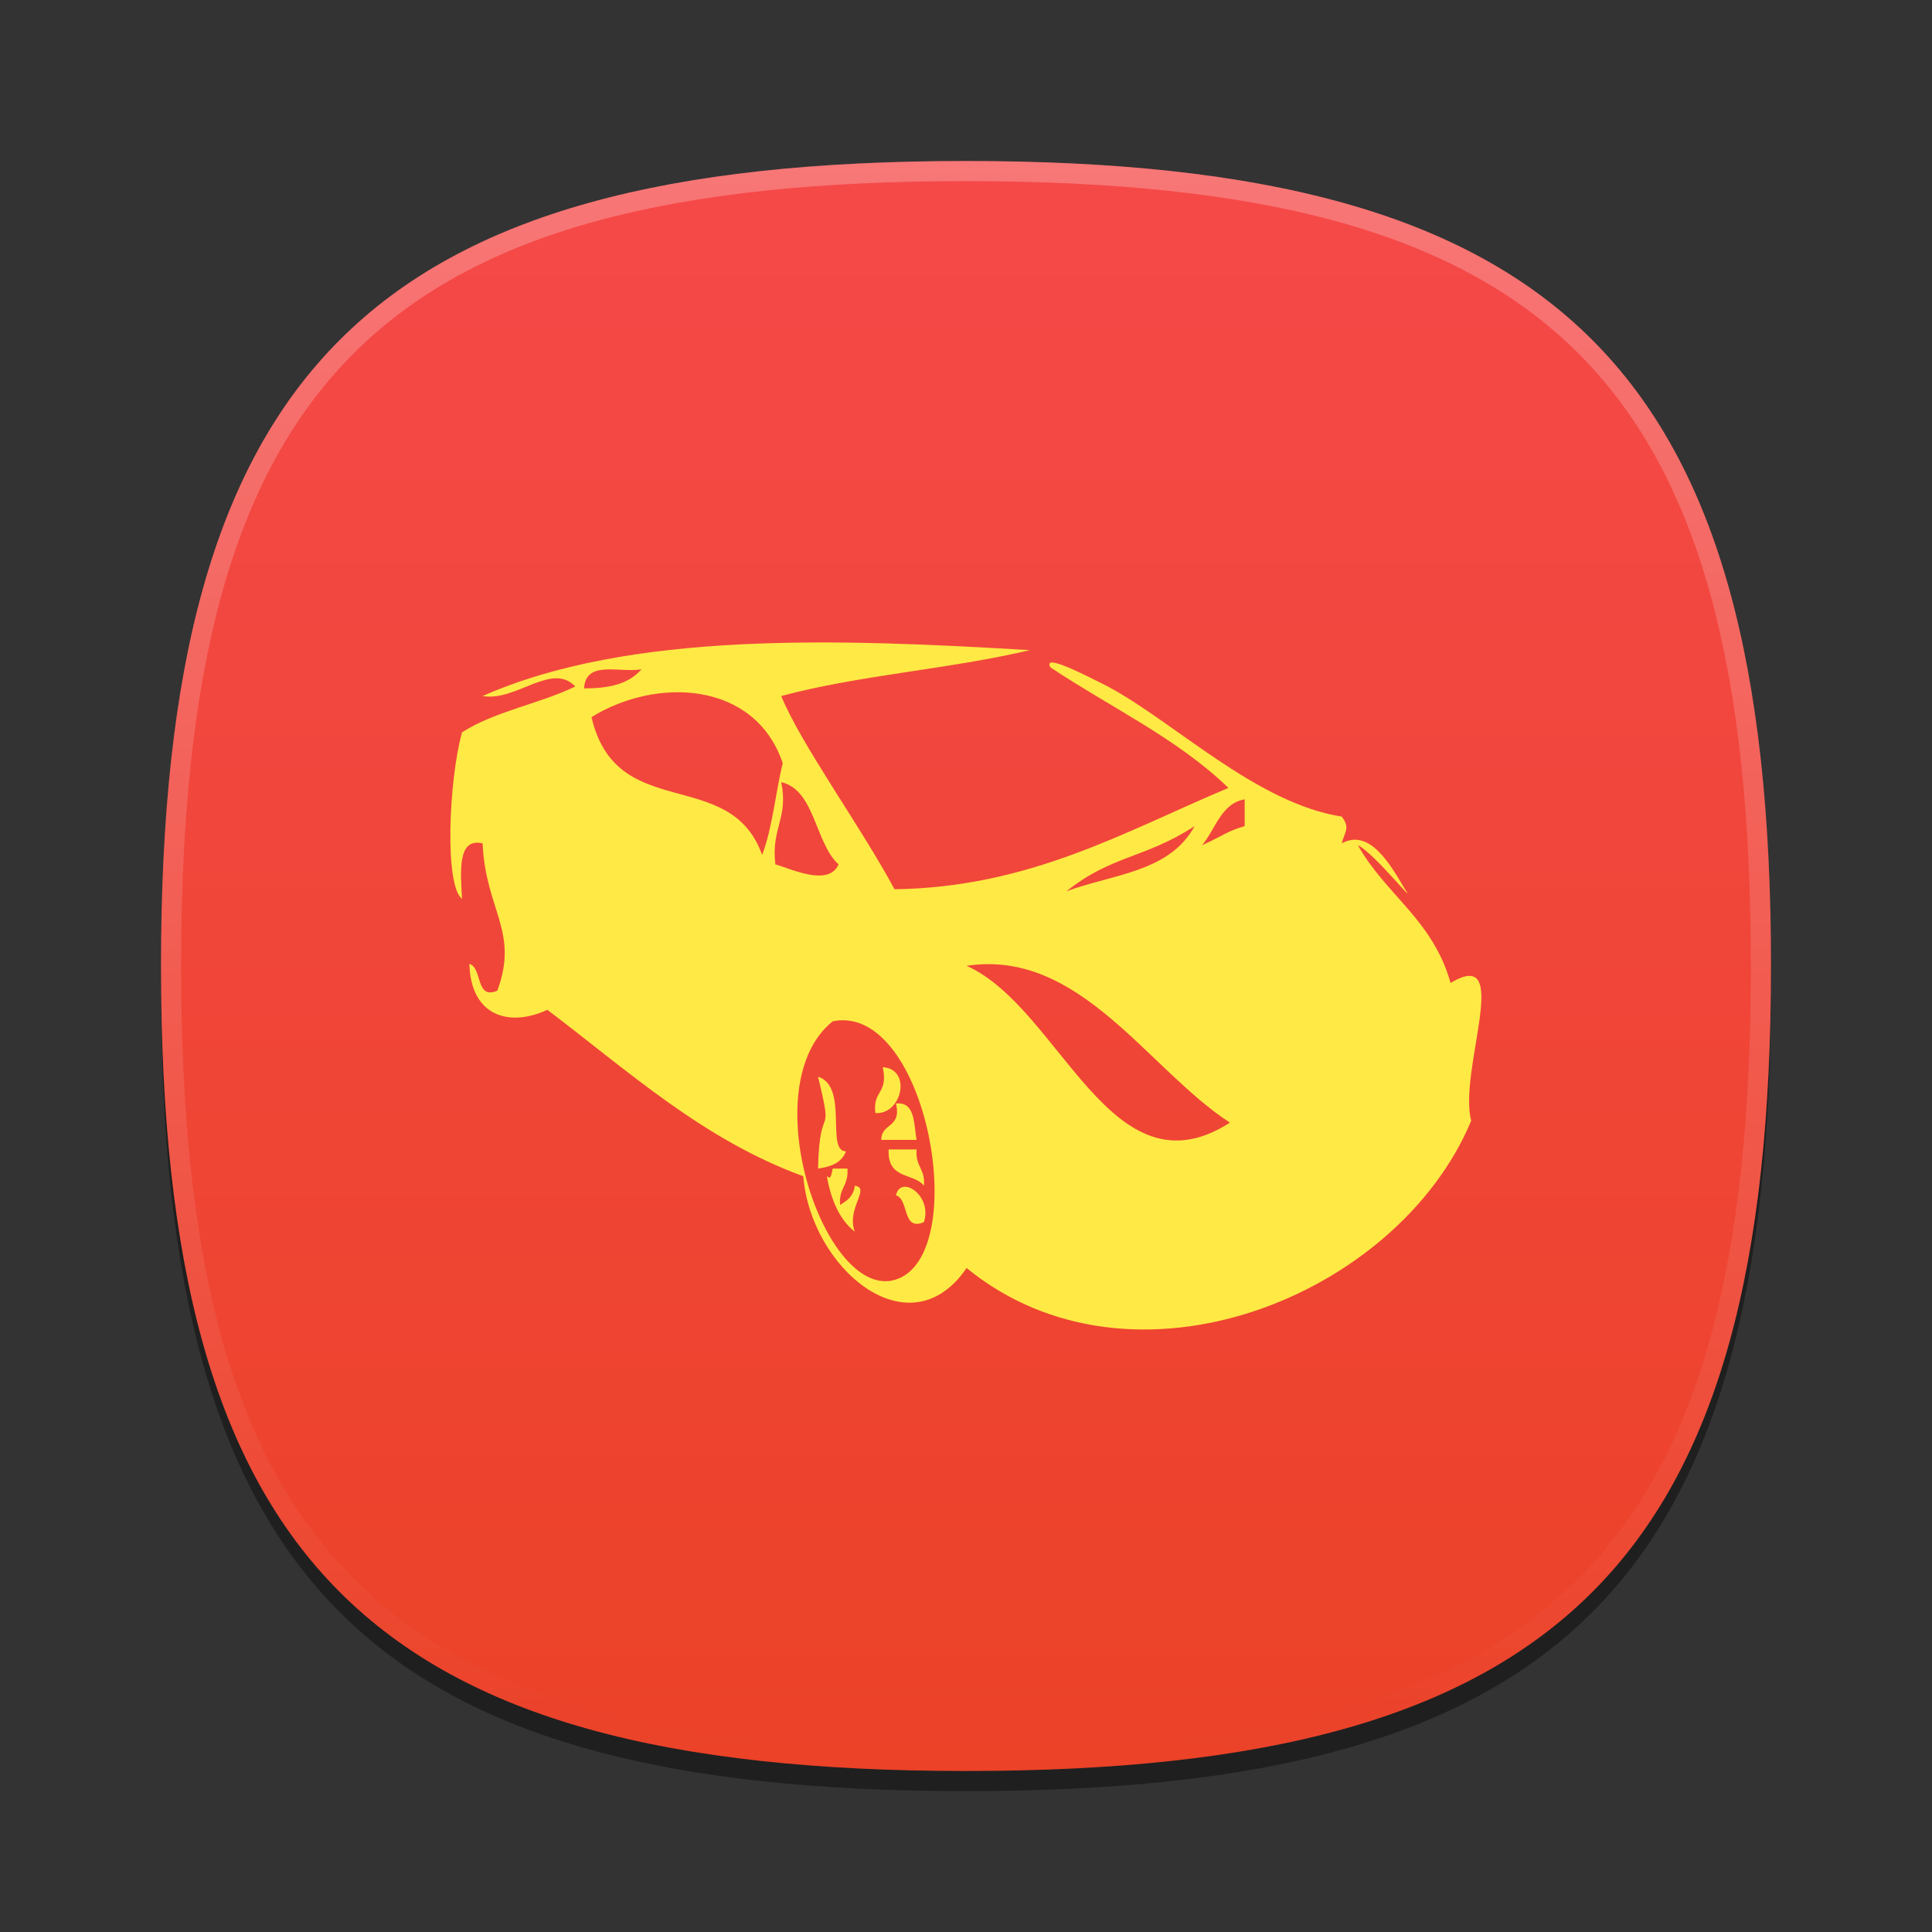 <?xml version="1.0" encoding="UTF-8"?>
<svg xmlns="http://www.w3.org/2000/svg" xmlns:xlink="http://www.w3.org/1999/xlink" baseProfile="tiny" contentScriptType="text/ecmascript" contentStyleType="text/css" height="96px" preserveAspectRatio="xMidYMid meet" version="1.1" viewBox="0 0 96 96" width="96px" x="0px" y="0px" zoomAndPan="magnify">
<rect x="0" y="0" width="96" height="96" fill="#333333" stroke="none"/>
<defs>
<linearGradient>
<stop offset="0" stop-color="#f54949" stop-opacity="1"/>
<stop offset="1" stop-color="#eb4228" stop-opacity="1"/>
</linearGradient>
<linearGradient>
<stop offset="0" stop-color="#d5f6ff" stop-opacity="1"/>
<stop offset="1" stop-color="#0088aa" stop-opacity="1"/>
</linearGradient>
<linearGradient gradientTransform="matrix(1.052,0,0,1.017,-253.453,-715.604)" gradientUnits="userSpaceOnUse" x1="254.83" x2="358.81" y1="763.973" y2="763.973">
<stop offset="0" stop-color="#f7f8f9"/>
<stop offset="1" stop-color="#d0d1d2"/>
</linearGradient>
<linearGradient gradientTransform="matrix(0.726,0,0,0.748,-174.616,-527.271)" gradientUnits="userSpaceOnUse" x1="254.83" x2="358.81" y1="763.973" y2="763.973">
<stop offset="0" stop-color="#f7f8f9"/>
<stop offset="1" stop-color="#d0d1d2"/>
</linearGradient>
<linearGradient gradientTransform="matrix(1,0,0,-1,-1.312,98.868)" gradientUnits="userSpaceOnUse" x1="61.076" x2="34.694" y1="57.3" y2="41.541">
<stop offset="0" stop-color="#ffffff"/>
<stop offset="1" stop-color="#ffffff" stop-opacity="0.2"/>
</linearGradient>
<linearGradient gradientTransform="matrix(1,0,0,-1,1.053,96.841)" gradientUnits="userSpaceOnUse" x1="61.076" x2="34.694" y1="57.3" y2="41.541">
<stop offset="0" stop-color="#ffffff"/>
<stop offset="1" stop-color="#ffffff" stop-opacity="0.2"/>
</linearGradient>
<linearGradient gradientTransform="matrix(1,0,0,-1,-2.415,95.926)" gradientUnits="userSpaceOnUse" x1="34.721" x2="60.04" y1="56.803" y2="41.976">
<stop offset="0" stop-color="#ffffff"/>
<stop offset="1" stop-color="#ffffff" stop-opacity="0.2"/>
</linearGradient>
<linearGradient gradientTransform="matrix(1,0,0,-1,-2.535,97.209)" gradientUnits="userSpaceOnUse" x1="34.721" x2="60.04" y1="56.803" y2="41.976">
<stop offset="0" stop-color="#ffffff"/>
<stop offset="1" stop-color="#ffffff" stop-opacity="0.2"/>
</linearGradient>
<linearGradient gradientTransform="matrix(1,0,0,-1,0.16,95.926)" gradientUnits="userSpaceOnUse" x1="63.148" x2="61.404" y1="26.355" y2="22.778">
<stop offset="0" stop-color="#ffffff"/>
<stop offset="1" stop-color="#a3a3a3"/>
</linearGradient>
<linearGradient gradientTransform="matrix(1,0,0,-1,0.16,95.926)" gradientUnits="userSpaceOnUse" x1="63.148" x2="61.404" y1="26.355" y2="22.778">
<stop offset="0" stop-color="#ffffff"/>
<stop offset="1" stop-color="#a3a3a3"/>
</linearGradient>
<linearGradient gradientTransform="matrix(1,0,0,-1,0.16,95.926)" gradientUnits="userSpaceOnUse" x1="62.544" x2="64.114" y1="40.822" y2="37.072">
<stop offset="0" stop-color="#ffffff"/>
<stop offset="1" stop-color="#a3a3a3"/>
</linearGradient>
<linearGradient gradientTransform="matrix(1,0,0,-1,0.16,95.926)" gradientUnits="userSpaceOnUse" x1="62.544" x2="64.114" y1="40.822" y2="37.072">
<stop offset="0" stop-color="#ffffff"/>
<stop offset="1" stop-color="#a3a3a3"/>
</linearGradient>
<linearGradient gradientTransform="matrix(1,0,0,-1,0.16,95.926)" gradientUnits="userSpaceOnUse" x1="45.003" x2="45.003" y1="40.209" y2="23.36">
<stop offset="0" stop-color="#c2de91"/>
<stop offset="1" stop-color="#7b9e56"/>
</linearGradient>
<linearGradient gradientTransform="matrix(1,0,0,-1,0.16,95.926)" gradientUnits="userSpaceOnUse" x1="45.003" x2="45.003" y1="40.209" y2="23.36">
<stop offset="0" stop-color="#c2de91"/>
<stop offset="1" stop-color="#7b9e56"/>
</linearGradient>
<linearGradient gradientTransform="matrix(1,0,0,-1,0.16,95.926)" gradientUnits="userSpaceOnUse" x1="45.003" x2="45.003" y1="40.209" y2="23.36">
<stop offset="0" stop-color="#c2de91"/>
<stop offset="1" stop-color="#7b9e56"/>
</linearGradient>
<linearGradient gradientTransform="matrix(1,0,0,-1,0.16,95.926)" gradientUnits="userSpaceOnUse" x1="45.003" x2="45.003" y1="40.209" y2="23.36">
<stop offset="0" stop-color="#c2de91"/>
<stop offset="1" stop-color="#7b9e56"/>
</linearGradient>
<linearGradient gradientTransform="matrix(1,0,0,-1,0.16,95.926)" gradientUnits="userSpaceOnUse" x1="45.003" x2="45.003" y1="40.209" y2="23.36">
<stop offset="0" stop-color="#c2de91"/>
<stop offset="1" stop-color="#7b9e56"/>
</linearGradient>
<linearGradient gradientTransform="matrix(1,0,0,-1,0.16,95.926)" gradientUnits="userSpaceOnUse" x1="45.003" x2="45.003" y1="40.209" y2="23.36">
<stop offset="0" stop-color="#c2de91"/>
<stop offset="1" stop-color="#7b9e56"/>
</linearGradient>
<linearGradient gradientTransform="matrix(1,0,0,-1,8.619,63.558)" gradientUnits="userSpaceOnUse" x1="82.677" x2="82.677" y1="37.415" y2="54.158">
<stop offset="0" stop-color="#ffffff" stop-opacity="0.3"/>
<stop offset="1" stop-color="#ffffff"/>
</linearGradient>
<linearGradient gradientTransform="matrix(1,0,0,-1,-53.62,92.867)" gradientUnits="userSpaceOnUse" x1="82.677" x2="82.677" y1="37.415" y2="54.158">
<stop offset="0" stop-color="#ffffff" stop-opacity="0.3"/>
<stop offset="1" stop-color="#ffffff"/>
</linearGradient>
<linearGradient gradientTransform="matrix(1,0,0,-1,8.619,63.558)" gradientUnits="userSpaceOnUse" x1="82.677" x2="82.677" y1="37.415" y2="54.158">
<stop offset="0" stop-color="#ffffff" stop-opacity="0.3"/>
<stop offset="1" stop-color="#ffffff"/>
</linearGradient>
<linearGradient gradientTransform="matrix(1,0,0,-1,-15.367,78.154)" gradientUnits="userSpaceOnUse" x1="82.677" x2="82.677" y1="37.415" y2="54.158">
<stop offset="0" stop-color="#ffffff" stop-opacity="0.3"/>
<stop offset="1" stop-color="#ffffff"/>
</linearGradient>
<linearGradient gradientTransform="matrix(1,0,0,-1,8.619,63.558)" gradientUnits="userSpaceOnUse" x1="82.677" x2="82.677" y1="37.415" y2="54.158">
<stop offset="0" stop-color="#ffffff" stop-opacity="0.3"/>
<stop offset="1" stop-color="#ffffff"/>
</linearGradient>
<linearGradient gradientTransform="matrix(1,0,0,-1,-18.31,107.947)" gradientUnits="userSpaceOnUse" x1="82.677" x2="82.677" y1="37.415" y2="54.158">
<stop offset="0" stop-color="#ffffff" stop-opacity="0.3"/>
<stop offset="1" stop-color="#ffffff"/>
</linearGradient>
<linearGradient gradientTransform="matrix(1,0,0,1.015,0,-1.119)" gradientUnits="userSpaceOnUse" x1="25.75" x2="83.267" y1="23.186" y2="82.169">
<stop offset="0" stop-color="#d5f6ff" stop-opacity="1"/>
<stop offset="1" stop-color="#0088aa" stop-opacity="1"/>
</linearGradient>
<linearGradient gradientTransform="matrix(1,0,0,-1,-111.076,38.974)" gradientUnits="userSpaceOnUse" x1="167.888" x2="206.126" y1="-45.79" y2="-7.551">
<stop offset="0" stop-color="#ffffff"/>
<stop offset="1" stop-color="#e6e6e6"/>
</linearGradient>
<linearGradient gradientTransform="matrix(0.765,0,0,-0.764,-94.891,27.599)" gradientUnits="userSpaceOnUse" x1="167.888" x2="206.126" y1="-45.79" y2="-7.551">
<stop offset="0" stop-color="#ffffff"/>
<stop offset="1" stop-color="#e6e6e6"/>
</linearGradient>
<linearGradient gradientTransform="matrix(0.625,0,0,0.625,-548.062,-704.938)" gradientUnits="userSpaceOnUse" x1="910.828" x2="910.828" y1="1138.236" y2="1186.594">
<stop offset="0" stop-color="#ffffff"/>
<stop offset="1" stop-color="#bbbbbb"/>
</linearGradient>
<linearGradient gradientTransform="matrix(0.625,0,0,0.625,-548.062,-704.938)" gradientUnits="userSpaceOnUse" x1="910.828" x2="910.828" y1="1138.236" y2="1186.594">
<stop offset="0" stop-color="#ffffff"/>
<stop offset="1" stop-color="#bbbbbb"/>
</linearGradient>
<linearGradient gradientTransform="matrix(1,0,0,-1,-473.003,-802.008)" gradientUnits="userSpaceOnUse" x1="492.374" x2="493.138" y1="-827.072" y2="-827.072">
<stop offset="0" stop-color="#6e737f"/>
<stop offset="1" stop-color="#6e737f"/>
</linearGradient>
<linearGradient gradientTransform="matrix(1,0,0,-1,-473.003,-802.008)" gradientUnits="userSpaceOnUse" x1="490.727" x2="491.555" y1="-828.019" y2="-828.019">
<stop offset="0" stop-color="#6e737f"/>
<stop offset="1" stop-color="#6e737f"/>
</linearGradient>
<linearGradient gradientTransform="matrix(1,0,0,-1,-473.003,-802.008)" gradientUnits="userSpaceOnUse" x1="492.592" x2="493.628" y1="-827.989" y2="-827.989">
<stop offset="0" stop-color="#6e737f"/>
<stop offset="1" stop-color="#6e737f"/>
</linearGradient>
<linearGradient gradientTransform="matrix(1,0,0,-1,-473.003,-802.008)" gradientUnits="userSpaceOnUse" x1="492.797" x2="493.841" y1="-829.331" y2="-829.331">
<stop offset="0" stop-color="#6e737f"/>
<stop offset="1" stop-color="#6e737f"/>
</linearGradient>
<linearGradient gradientTransform="matrix(1,0,0,-1,-473.003,-802.008)" gradientUnits="userSpaceOnUse" x1="493.006" x2="493.88" y1="-830.432" y2="-830.432">
<stop offset="0" stop-color="#6e737f"/>
<stop offset="1" stop-color="#6e737f"/>
</linearGradient>
<linearGradient gradientTransform="matrix(1,0,0,-1,-473.003,-802.008)" gradientUnits="userSpaceOnUse" x1="480.003" x2="510.051" y1="-824.031" y2="-824.031">
<stop offset="0" stop-color="#6e737f"/>
<stop offset="1" stop-color="#6e737f"/>
</linearGradient>
<linearGradient gradientTransform="matrix(1,0,0,-1,-473.003,-802.008)" gradientUnits="userSpaceOnUse" x1="490.934" x2="491.921" y1="-830.28" y2="-830.28">
<stop offset="0" stop-color="#6e737f"/>
<stop offset="1" stop-color="#6e737f"/>
</linearGradient>
<linearGradient gradientTransform="matrix(1,0,0,-1,-473.003,-802.008)" gradientUnits="userSpaceOnUse" x1="492.374" x2="493.138" y1="-827.072" y2="-827.072">
<stop offset="0" stop-color="#6e737f"/>
<stop offset="1" stop-color="#6e737f"/>
</linearGradient>
<linearGradient gradientTransform="matrix(1,0,0,-1,-473.003,-802.008)" gradientUnits="userSpaceOnUse" x1="490.727" x2="491.555" y1="-828.019" y2="-828.019">
<stop offset="0" stop-color="#6e737f"/>
<stop offset="1" stop-color="#6e737f"/>
</linearGradient>
<linearGradient gradientTransform="matrix(1,0,0,-1,-473.003,-802.008)" gradientUnits="userSpaceOnUse" x1="492.592" x2="493.628" y1="-827.989" y2="-827.989">
<stop offset="0" stop-color="#6e737f"/>
<stop offset="1" stop-color="#6e737f"/>
</linearGradient>
<linearGradient gradientTransform="matrix(1,0,0,-1,-473.003,-802.008)" gradientUnits="userSpaceOnUse" x1="492.797" x2="493.841" y1="-829.331" y2="-829.331">
<stop offset="0" stop-color="#6e737f"/>
<stop offset="1" stop-color="#6e737f"/>
</linearGradient>
<linearGradient gradientTransform="matrix(1,0,0,-1,-473.003,-802.008)" gradientUnits="userSpaceOnUse" x1="493.006" x2="493.88" y1="-830.432" y2="-830.432">
<stop offset="0" stop-color="#6e737f"/>
<stop offset="1" stop-color="#6e737f"/>
</linearGradient>
<linearGradient gradientTransform="matrix(1,0,0,-1,-473.003,-802.008)" gradientUnits="userSpaceOnUse" x1="480.003" x2="510.051" y1="-824.031" y2="-824.031">
<stop offset="0" stop-color="#6e737f"/>
<stop offset="1" stop-color="#6e737f"/>
</linearGradient>
<linearGradient gradientTransform="matrix(1,0,0,-1,-473.003,-802.008)" gradientUnits="userSpaceOnUse" x1="490.934" x2="491.921" y1="-830.28" y2="-830.28">
<stop offset="0" stop-color="#6e737f"/>
<stop offset="1" stop-color="#6e737f"/>
</linearGradient>
<linearGradient gradientTransform="matrix(0,1,-1,0,96,0)" gradientUnits="userSpaceOnUse" id="linearGradient4090" x1="8" x2="88" y1="48" y2="48">
<stop offset="0" stop-color="#f54949" stop-opacity="1"/>
<stop offset="1" stop-color="#eb4228" stop-opacity="1"/>
</linearGradient>
</defs>
<path d="M 88.0 49.0 C 88.0 78.633 77.637 89.0 48.0 89.0 C 18.365 89.0 8.0 78.633 8.0 49.0 C 8.0 19.365 18.365 9.0 48.0 9.0 C 77.637 9.0 88.0 19.365 88.0 49.0 z " fill-opacity="0.4"/>
<linearGradient gradientUnits="userSpaceOnUse" x1="47.999" x2="47.999" y1="8" y2="88.001">
<stop offset="0" stop-color="#00aad4" stop-opacity="1"/>
<stop offset="1" stop-color="#2ad4ff" stop-opacity="1"/>
</linearGradient>
<path d="M 48.0 88.0 C 18.367 88.0 8.0 77.637 8.0 48.0 C 8.0 18.365 18.367 8.0 48.0 8.0 C 77.635 8.0 88.0 18.365 88.0 48.0 C 88.0 77.637 77.635 88.0 48.0 88.0 z " fill="url(#linearGradient4090)" fill-opacity="1"/>
<rect fill="none" height="96" width="96"/>
<linearGradient gradientUnits="userSpaceOnUse" id="SVGID_2_" x1="47.999" x2="47.999" y1="8.253" y2="87.499">
<stop offset="0" stop-color="#ffffff"/>
<stop offset="1" stop-color="#ffffff" stop-opacity="0"/>
</linearGradient>
<path d="M 48.0 8.0 C 18.365 8.0 8.0 18.365 8.0 48.0 C 8.0 77.633 18.365 88.0 48.0 88.0 C 77.637 88.0 88.0 77.633 88.0 48.0 C 88.0 18.365 77.637 8.0 48.0 8.0 z M 48.0 87.0 C 18.842 87.0 9.0 77.158 9.0 48.0 C 9.0 18.842 18.842 9.0 48.0 9.0 C 77.158 9.0 87.0 18.842 87.0 48.0 C 87.0 77.158 77.158 87.0 48.0 87.0 z " fill="url(#SVGID_2_)" fill-opacity="0.25" stroke-opacity="0.25"/>
<linearGradient gradientTransform="matrix(0.707 -0.707 0.707 0.707 -208.981 3059.741)" gradientUnits="userSpaceOnUse" x1="2309.358" x2="2344.358" y1="-1947.929" y2="-1947.929">
<stop offset="0" stop-color="#58595b"/>
<stop offset="1" stop-color="#000000"/>
</linearGradient>
<linearGradient gradientTransform="matrix(0.707 -0.707 0.707 0.707 -208.981 3059.741)" gradientUnits="userSpaceOnUse" x1="2309.358" x2="2313.36" y1="-1957.928" y2="-1957.928">
<stop offset="0" stop-color="#58595b"/>
<stop offset="1" stop-color="#000000"/>
</linearGradient>
<linearGradient gradientUnits="userSpaceOnUse" x1="54.292" x2="59.292" y1="10.35" y2="38.934">
<stop offset="0" stop-color="#58595b"/>
<stop offset="1" stop-color="#000000"/>
</linearGradient>
<linearGradient gradientUnits="userSpaceOnUse" x1="32.551" x2="42.176" y1="12.634" y2="45.134">
<stop offset="0" stop-color="#58595b"/>
<stop offset="1" stop-color="#000000"/>
</linearGradient>
<linearGradient gradientUnits="userSpaceOnUse" x1="57.148" x2="60.063" y1="35.227" y2="38.142">
<stop offset="0" stop-color="#ffffff"/>
<stop offset="0.736" stop-color="#ffffff" stop-opacity="0"/>
<stop offset="1" stop-color="#ffffff" stop-opacity="0"/>
</linearGradient>
<linearGradient gradientUnits="userSpaceOnUse" x1="44.618" x2="38.073" y1="37.241" y2="43.786">
<stop offset="0" stop-color="#ffffff"/>
<stop offset="0.736" stop-color="#ffffff" stop-opacity="0"/>
<stop offset="1" stop-color="#ffffff" stop-opacity="0"/>
</linearGradient>
<linearGradient gradientUnits="userSpaceOnUse" x1="47.999" x2="47.999" y1="45.5" y2="53.877">
<stop offset="0" stop-color="#ffffff"/>
<stop offset="1" stop-color="#6d6e70"/>
</linearGradient>
<g transform="matrix(0.741,0,0,0.741,11.823,9.201)">
<path d="M 42.745 62.222 C 42.55 60.682 43.632 60.94 43.239 59.145 C 45.213 59.271 44.522 62.353 42.745 62.222 z " fill="#ffe945" fill-opacity="1"/>
<path d="M 38.901 65.945 C 38.997 61.199 39.985 64.276 38.901 59.786 C 40.971 60.427 39.393 64.789 40.774 64.789 C 40.477 65.559 39.788 65.816 38.901 65.945 z " fill="#ffe945" fill-opacity="1"/>
<path d="M 44.126 61.581 C 45.409 61.452 45.31 62.865 45.507 64.019 C 44.717 64.019 43.929 64.019 43.141 64.019 C 43.141 62.865 44.522 63.251 44.126 61.581 z " fill="#ffe945" fill-opacity="1"/>
<path d="M 43.635 64.662 C 44.227 64.662 44.917 64.662 45.51 64.662 C 45.411 65.816 46.1 65.945 46.002 67.098 C 45.31 66.202 43.536 66.712 43.635 64.662 z " fill="#ffe945" fill-opacity="1"/>
<path d="M 44.126 67.739 C 44.423 66.328 46.592 67.739 45.999 69.536 C 44.522 70.175 45.016 67.994 44.126 67.739 z " fill="#ffe945" fill-opacity="1"/>
<path d="M 75.103 44.264 C 76.976 47.598 80.131 49.266 81.316 53.499 C 85.556 50.934 81.808 59.402 82.7 62.737 C 77.768 74.539 60.01 81.722 48.862 72.613 C 45.013 78.257 38.405 72.613 37.91 66.457 C 31.203 64.017 26.173 59.402 20.747 55.298 C 18.281 56.452 15.618 55.808 15.519 52.217 C 16.409 52.476 15.914 54.657 17.392 54.014 C 18.872 50.038 16.604 48.625 16.406 44.137 C 14.729 43.751 14.924 45.932 15.025 47.855 C 13.842 46.959 14.138 39.904 15.025 36.696 C 17.194 35.285 20.253 34.773 22.62 33.617 C 21.041 31.949 18.674 34.644 16.406 34.258 C 26.269 29.897 40.277 30.412 53.1 31.181 C 47.677 32.464 41.658 32.85 36.431 34.258 C 37.812 37.595 41.757 42.981 44.028 47.214 C 53.102 47.085 59.415 43.367 66.421 40.417 C 62.967 37.082 58.53 35.03 54.486 32.335 C 53.893 31.31 57.05 32.976 58.335 33.617 C 62.871 36.055 68.296 41.442 74.018 42.342 C 74.609 43.11 74.213 43.367 74.018 44.137 C 75.891 43.11 77.272 45.546 78.26 47.214 C 79.145 48.499 76.187 44.778 75.103 44.264 z M 44.126 73.383 C 49.255 71.715 46.197 54.784 39.884 56.068 C 34.461 60.427 39.393 74.923 44.126 73.383 z M 23.213 33.746 C 24.794 33.746 26.175 33.491 27.06 32.464 C 25.582 32.721 23.314 31.822 23.213 33.746 z M 36.038 45.548 C 37.023 45.805 39.588 47.088 40.28 45.548 C 38.701 44.139 38.701 40.548 36.433 40.033 C 36.927 42.469 35.743 43.112 36.038 45.548 z M 36.532 38.751 C 34.659 33.236 28.05 32.978 23.709 35.672 C 25.384 42.855 32.981 38.879 35.151 44.909 C 35.84 43.112 36.038 40.803 36.532 38.751 z M 64.647 44.264 C 66.322 43.494 66.226 43.367 67.508 42.981 C 67.508 42.342 67.508 41.699 67.508 41.187 C 65.929 41.442 65.532 43.239 64.647 44.264 z M 55.568 47.343 C 58.728 46.189 62.476 46.058 64.151 42.981 C 60.8 45.164 58.626 44.907 55.568 47.343 z M 66.52 62.865 C 60.998 59.274 56.457 51.192 48.862 52.348 C 55.175 55.167 58.53 67.994 66.52 62.865 z " fill="#ffe945" fill-opacity="1"/>
<path d="M 39.884 65.945 C 40.181 65.945 40.477 65.945 40.87 65.945 C 40.969 67.098 40.28 67.229 40.378 68.383 C 40.774 68.125 41.268 67.868 41.367 67.098 C 42.451 67.229 40.774 68.638 41.367 70.177 C 40.378 69.408 39.788 68.123 39.491 66.459 C 39.788 66.712 39.788 66.328 39.884 65.945 z " fill="#ffe945" fill-opacity="1"/>
</g>
</svg>

